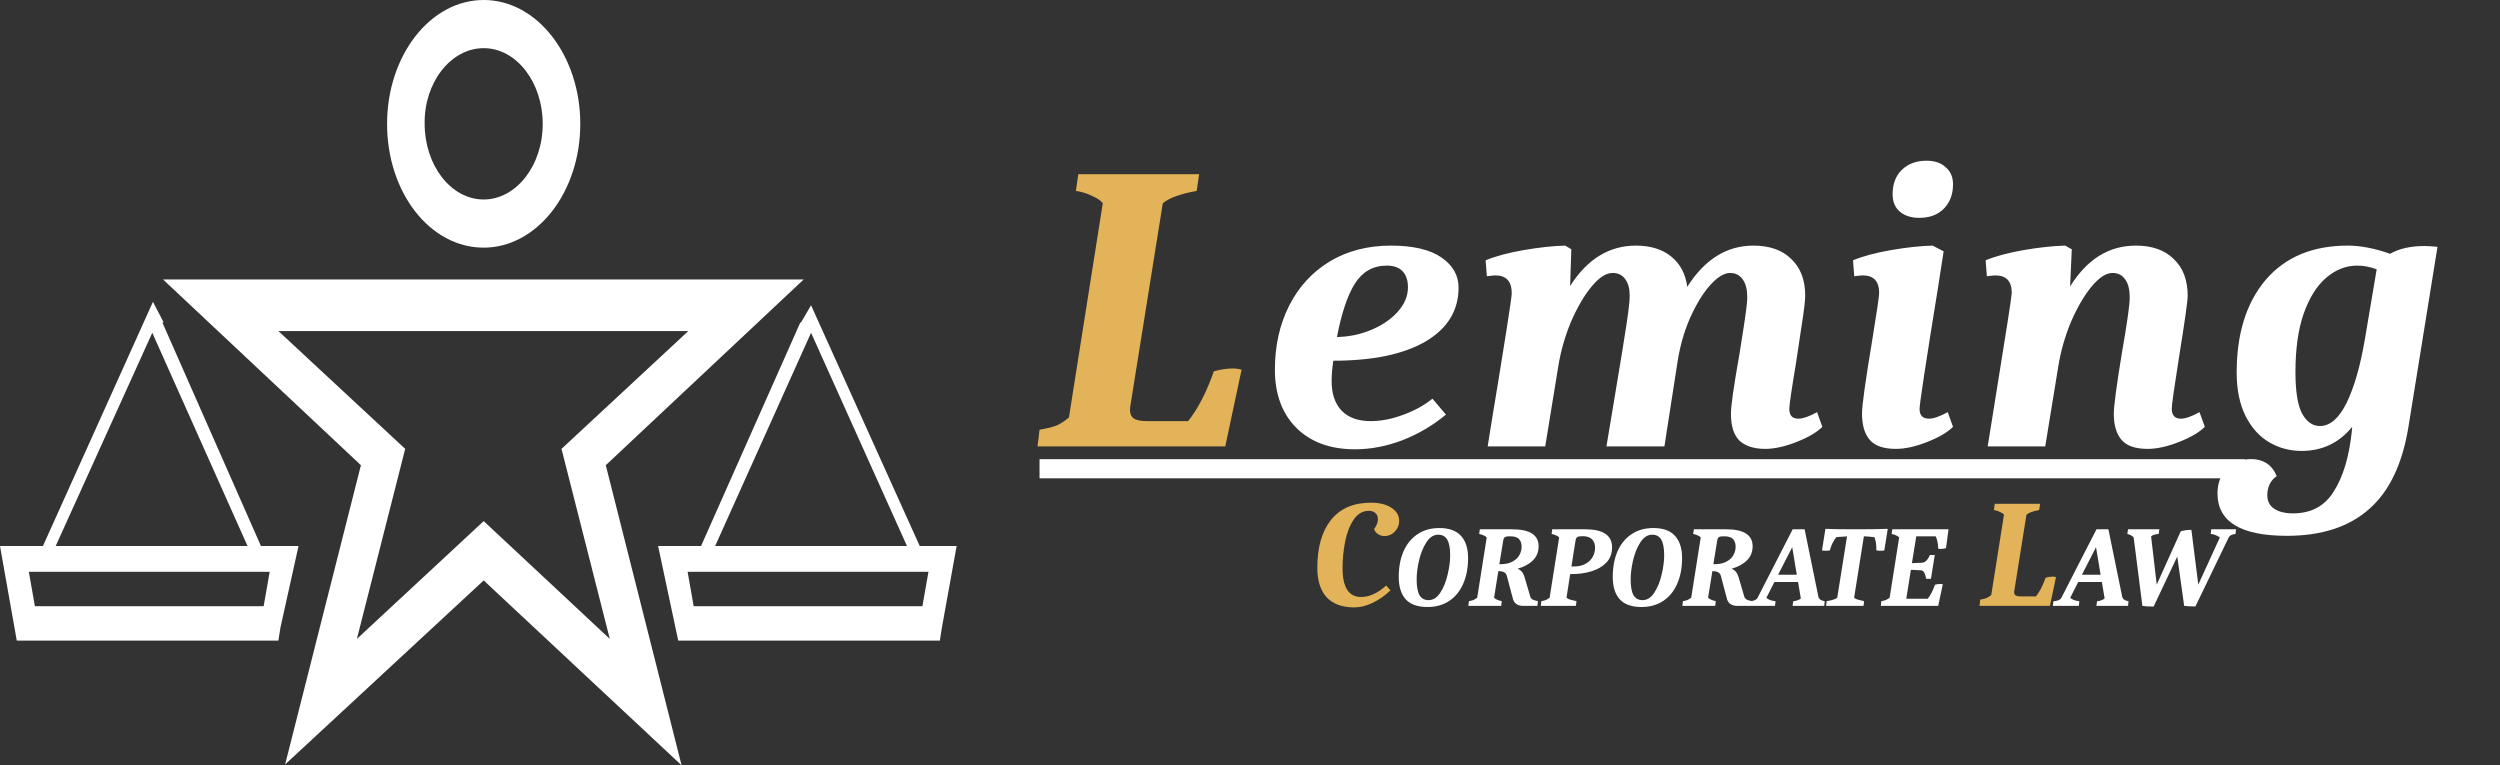<svg width="392" height="120" viewBox="0 0 392 120" fill="none" xmlns="http://www.w3.org/2000/svg">
<rect x="0" y="0" width="392" height="120" fill="#333333" stroke="none"/>
<path d="M40.919 85.618L25.456 50.562H25.666L23.983 47.326L6.732 85.618H0L2.63 100.449H43.654L43.969 98.427L46.809 85.618H40.919ZM23.878 52.18L38.815 85.618H8.731L23.878 52.18ZM41.339 95.056H5.47L4.523 89.663H42.286L41.339 95.056Z" fill="white"/>
<path d="M144.215 85.618L127.174 47.865L125.596 50.562H125.806L126.017 50.966V50.562H125.491L109.923 85.618H103.191L106.346 100.449H147.37L147.686 98.427L150 85.618H144.215ZM127.174 52.18L142.216 85.618H112.132L127.174 52.18ZM144.635 95.056H108.766L107.819 89.663H145.582L144.635 95.056Z" fill="white"/>
<path d="M126.017 43.82H87.623H63.955H25.561L56.592 72.944L44.706 119.865L75.841 91.011L106.872 120L94.986 72.944L126.017 43.82ZM95.617 100.18L75.841 81.708L55.961 100.18L63.534 70.382L43.654 51.91H68.268H83.415H107.924L88.043 70.382L95.617 100.18Z" fill="white"/>
<path d="M75.841 38.831C84.151 38.831 90.989 30.202 90.989 19.416C90.989 8.764 84.257 0 75.841 0C67.426 0 60.694 8.764 60.694 19.416C60.694 30.202 67.426 38.831 75.841 38.831ZM75.841 7.551C80.996 7.551 85.098 12.944 85.098 19.416C85.098 26.023 80.891 31.281 75.841 31.281C70.687 31.281 66.585 25.888 66.585 19.416C66.48 12.944 70.687 7.551 75.841 7.551Z" fill="white"/>
<line x1="163" y1="73.5" x2="352" y2="73.5" stroke="white" stroke-width="3"/>
<path d="M163 67.376C164.067 67.205 164.941 66.992 165.624 66.736C166.307 66.437 166.968 66.011 167.608 65.456L172.92 31.856C172.579 31.429 172.003 31.045 171.192 30.704C170.424 30.32 169.592 30.064 168.696 29.936L169.08 27.312H188.024L187.64 29.936C186.445 30.149 185.421 30.405 184.568 30.704C183.757 30.96 183.011 31.344 182.328 31.856L177.208 63.856C177.123 64.624 177.272 65.179 177.656 65.52C178.04 65.861 178.787 66.032 179.896 66.032H186.296C187.832 64.112 189.176 61.509 190.328 58.224C191.395 57.925 192.376 57.776 193.272 57.776C193.784 57.776 194.253 57.84 194.68 57.968L192.12 70H162.68L163 67.376Z" fill="#E2B358"/>
<path d="M212.448 70.448C208.608 70.448 205.557 69.339 203.296 67.12C201.035 64.859 199.904 61.808 199.904 57.968C199.904 54.213 200.651 50.864 202.144 47.92C203.637 44.976 205.749 42.672 208.48 41.008C211.253 39.344 214.453 38.512 218.08 38.512C221.579 38.512 224.224 39.131 226.016 40.368C227.808 41.605 228.704 43.184 228.704 45.104C228.704 48.688 226.976 51.504 223.52 53.552C220.064 55.557 215.243 56.56 209.056 56.56C208.885 57.797 208.8 58.864 208.8 59.76C208.8 61.765 209.333 63.323 210.4 64.432C211.467 65.499 212.981 66.032 214.944 66.032C216.523 66.032 218.187 65.712 219.936 65.072C221.728 64.432 223.285 63.579 224.608 62.512L226.72 65.008C224.672 66.715 222.389 68.059 219.872 69.04C217.397 69.979 214.923 70.448 212.448 70.448ZM209.632 52.848C211.552 52.805 213.365 52.421 215.072 51.696C216.779 50.971 218.144 50.032 219.168 48.88C220.235 47.685 220.768 46.405 220.768 45.04C220.768 43.973 220.491 43.141 219.936 42.544C219.381 41.947 218.549 41.648 217.44 41.648C215.307 41.648 213.643 42.587 212.448 44.464C211.296 46.299 210.357 49.093 209.632 52.848ZM271.282 42.8C270.343 42.8 269.298 43.44 268.146 44.72C267.037 45.957 265.991 47.664 265.01 49.84C264.071 51.973 263.41 54.299 263.026 56.816L260.978 70H251.89L253.234 61.936C254.087 56.859 254.685 53.189 255.026 50.928C255.367 48.667 255.538 47.152 255.538 46.384C255.538 45.275 255.303 44.4 254.834 43.76C254.365 43.12 253.703 42.8 252.85 42.8C251.826 42.8 250.717 43.525 249.522 44.976C248.37 46.384 247.303 48.219 246.322 50.48C245.383 52.741 244.722 55.067 244.338 57.456L242.29 70H233.266L233.714 67.184C235.933 53.744 237.042 46.683 237.042 46C237.042 44.123 236.189 43.184 234.482 43.184C234.269 43.184 233.821 43.227 233.138 43.312L232.946 40.816C234.482 40.176 236.466 39.643 238.898 39.216C241.373 38.789 243.549 38.555 245.426 38.512L246.386 39.088L246.194 44.848C248.882 40.624 252.317 38.512 256.498 38.512C258.802 38.512 260.658 39.088 262.066 40.24C263.474 41.392 264.306 42.971 264.562 44.976C267.293 40.667 270.749 38.512 274.93 38.512C277.49 38.512 279.474 39.216 280.882 40.624C282.333 41.989 283.058 43.909 283.058 46.384C283.058 47.152 282.845 48.88 282.418 51.568C282.034 54.213 281.778 55.92 281.65 56.688C280.925 61.04 280.562 63.515 280.562 64.112C280.562 65.136 281.031 65.648 281.97 65.648C282.695 65.648 283.677 65.307 284.914 64.624L285.746 66.928C284.893 67.781 283.549 68.571 281.714 69.296C279.879 70.021 278.237 70.384 276.786 70.384C275.037 70.384 273.693 69.957 272.754 69.104C271.858 68.208 271.41 66.8 271.41 64.88C271.41 63.643 271.858 60.507 272.754 55.472C272.882 54.661 273.117 53.168 273.458 50.992C273.799 48.773 273.97 47.323 273.97 46.64C273.97 45.403 273.735 44.464 273.266 43.824C272.797 43.141 272.135 42.8 271.282 42.8ZM297.274 70.384C295.354 70.384 293.988 69.915 293.178 68.976C292.367 68.037 291.962 66.651 291.962 64.816C291.962 63.579 292.495 59.76 293.562 53.36C294.287 48.923 294.65 46.448 294.65 45.936C294.65 44.101 293.796 43.184 292.09 43.184C291.876 43.184 291.428 43.227 290.746 43.312L290.554 40.816C292.09 40.176 294.074 39.643 296.506 39.216C298.98 38.789 301.156 38.555 303.034 38.512L304.762 39.408L303.93 44.784C301.967 56.901 300.986 63.344 300.986 64.112C300.986 65.136 301.476 65.648 302.458 65.648C303.183 65.648 304.164 65.307 305.402 64.624L306.234 66.928C305.38 67.781 304.036 68.571 302.202 69.296C300.367 70.021 298.724 70.384 297.274 70.384ZM300.922 34.16C299.684 34.16 298.682 33.84 297.914 33.2C297.146 32.56 296.762 31.643 296.762 30.448C296.762 28.869 297.231 27.611 298.17 26.672C299.151 25.691 300.452 25.2 302.074 25.2C303.354 25.2 304.356 25.541 305.082 26.224C305.85 26.864 306.234 27.76 306.234 28.912C306.234 30.491 305.743 31.771 304.762 32.752C303.823 33.691 302.543 34.16 300.922 34.16ZM336.756 70.384C334.836 70.384 333.471 69.915 332.66 68.976C331.85 68.037 331.444 66.672 331.444 64.88C331.444 63.685 331.871 60.485 332.724 55.28C333.535 50.672 333.94 47.792 333.94 46.64C333.94 45.403 333.706 44.464 333.236 43.824C332.767 43.141 332.106 42.8 331.252 42.8C330.228 42.8 329.119 43.525 327.924 44.976C326.772 46.384 325.706 48.219 324.724 50.48C323.786 52.741 323.124 55.067 322.74 57.456L320.692 70H311.668L312.82 62.832C314.57 52.037 315.444 46.405 315.444 45.936C315.444 44.101 314.591 43.184 312.884 43.184C312.671 43.184 312.223 43.227 311.54 43.312L311.348 40.816C312.884 40.176 314.868 39.643 317.3 39.216C319.775 38.789 321.951 38.555 323.828 38.512L324.852 39.088L324.596 44.912C327.242 40.645 330.676 38.512 334.9 38.512C337.46 38.512 339.444 39.216 340.852 40.624C342.303 41.989 343.028 43.909 343.028 46.384C343.028 47.195 342.58 50.373 341.684 55.92C340.916 60.784 340.532 63.493 340.532 64.048C340.532 65.115 341.002 65.648 341.94 65.648C342.666 65.648 343.647 65.307 344.884 64.624L345.716 66.928C344.863 67.781 343.519 68.571 341.684 69.296C339.85 70.021 338.207 70.384 336.756 70.384ZM358.583 84.016C351.329 84.016 347.703 81.797 347.703 77.36C347.703 75.781 348.193 74.48 349.175 73.456C350.199 72.475 351.479 71.984 353.015 71.984C353.911 71.984 354.7 72.197 355.383 72.624C356.108 73.093 356.641 73.776 356.983 74.672C356.556 74.928 356.193 75.333 355.895 75.888C355.639 76.443 355.511 77.019 355.511 77.616C355.511 78.555 355.852 79.259 356.535 79.728C357.26 80.24 358.263 80.496 359.543 80.496C362.401 80.496 364.535 79.344 365.943 77.04C367.393 74.779 368.332 71.664 368.759 67.696L368.823 66.928C366.775 69.445 364.129 70.704 360.887 70.704C359.052 70.704 357.367 70.256 355.831 69.36C354.295 68.464 353.057 67.099 352.119 65.264C351.18 63.387 350.711 61.104 350.711 58.416C350.711 52.315 352.225 47.472 355.255 43.888C358.327 40.304 362.615 38.512 368.119 38.512C370.124 38.512 372.343 38.939 374.775 39.792C376.183 38.981 377.975 38.576 380.151 38.576C380.663 38.576 381.345 38.619 382.199 38.704L377.655 66.864C376.716 72.709 374.668 77.019 371.511 79.792C368.353 82.608 364.044 84.016 358.583 84.016ZM363.767 66.8C365.345 66.8 366.732 65.605 367.927 63.216C369.121 60.784 370.081 57.456 370.807 53.232L372.663 42.224C371.639 41.84 370.615 41.648 369.591 41.648C367.841 41.648 366.22 42.288 364.727 43.568C363.276 44.805 362.103 46.683 361.207 49.2C360.353 51.675 359.927 54.725 359.927 58.352C359.927 61.339 360.268 63.493 360.951 64.816C361.676 66.139 362.615 66.8 363.767 66.8Z" fill="white"/>
<path d="M212.363 95.24C210.459 95.24 209.011 94.712 208.019 93.656C207.043 92.584 206.555 91.04 206.555 89.024C206.555 85.824 207.267 83.328 208.691 81.536C210.131 79.728 212.219 78.824 214.955 78.824C216.299 78.824 217.371 79.088 218.171 79.616C218.987 80.144 219.395 80.832 219.395 81.68C219.395 82.32 219.163 82.88 218.699 83.36C218.251 83.824 217.723 84.056 217.115 84.056C216.731 84.056 216.379 83.952 216.059 83.744C215.755 83.536 215.555 83.272 215.459 82.952C215.859 82.424 216.059 81.92 216.059 81.44C216.059 81.024 215.931 80.696 215.675 80.456C215.435 80.216 215.091 80.096 214.643 80.096C213.683 80.096 212.891 80.552 212.267 81.464C211.643 82.376 211.195 83.52 210.923 84.896C210.651 86.272 210.515 87.672 210.515 89.096C210.515 92.104 211.483 93.608 213.419 93.608C214.715 93.608 216.027 93.008 217.355 91.808L218.027 92.576C217.131 93.424 216.187 94.08 215.195 94.544C214.203 95.008 213.259 95.24 212.363 95.24ZM310.503 94.016C310.903 93.952 311.231 93.872 311.487 93.776C311.743 93.664 311.991 93.504 312.231 93.296L314.223 80.696C314.095 80.536 313.879 80.392 313.575 80.264C313.287 80.12 312.975 80.024 312.639 79.976L312.783 78.992H319.887L319.743 79.976C319.295 80.056 318.911 80.152 318.591 80.264C318.287 80.36 318.007 80.504 317.751 80.696L315.831 92.696C315.799 92.984 315.855 93.192 315.999 93.32C316.143 93.448 316.423 93.512 316.839 93.512H319.239C319.815 92.792 320.319 91.816 320.751 90.584C321.151 90.472 321.519 90.416 321.855 90.416C322.047 90.416 322.223 90.44 322.383 90.488L321.423 95H310.383L310.503 94.016Z" fill="#E2B358"/>
<path d="M223.823 95.18C222.299 95.18 221.165 94.778 220.421 93.974C219.689 93.158 219.323 91.988 219.323 90.464C219.323 88.952 219.569 87.62 220.061 86.468C220.565 85.316 221.297 84.416 222.257 83.768C223.217 83.12 224.363 82.796 225.695 82.796C227.219 82.796 228.347 83.204 229.079 84.02C229.823 84.824 230.195 85.988 230.195 87.512C230.195 89.024 229.943 90.356 229.439 91.508C228.947 92.66 228.221 93.56 227.261 94.208C226.301 94.856 225.155 95.18 223.823 95.18ZM224.003 94.1C224.723 94.1 225.335 93.71 225.839 92.93C226.355 92.138 226.739 91.19 226.991 90.086C227.255 88.982 227.387 87.98 227.387 87.08C227.387 85.964 227.237 85.148 226.937 84.632C226.637 84.104 226.163 83.84 225.515 83.84C224.795 83.84 224.177 84.236 223.661 85.028C223.157 85.808 222.773 86.75 222.509 87.854C222.257 88.946 222.131 89.948 222.131 90.86C222.131 91.976 222.281 92.798 222.581 93.326C222.881 93.842 223.355 94.1 224.003 94.1ZM230.329 94.262C230.617 94.214 230.851 94.154 231.031 94.082C231.223 93.998 231.421 93.878 231.625 93.722L233.119 84.272C233.023 84.152 232.861 84.044 232.633 83.948C232.417 83.84 232.183 83.768 231.931 83.732L232.039 82.994H237.115C239.875 82.994 241.255 83.882 241.255 85.658C241.255 86.546 240.955 87.284 240.355 87.872C239.767 88.46 238.975 88.892 237.979 89.168C238.519 89.42 238.873 89.852 239.041 90.464L239.941 93.524C240.001 93.74 240.127 93.902 240.319 94.01C240.511 94.106 240.787 94.19 241.147 94.262L241.057 95H238.789C238.381 95 238.033 94.898 237.745 94.694C237.469 94.49 237.289 94.196 237.205 93.812L236.269 90.284C236.137 89.804 235.741 89.564 235.081 89.564H234.937L234.271 93.722C234.487 93.95 234.889 94.13 235.477 94.262L235.387 95H230.239L230.329 94.262ZM235.279 88.466C236.047 88.466 236.677 88.328 237.169 88.052C237.673 87.776 238.033 87.434 238.249 87.026C238.477 86.606 238.591 86.174 238.591 85.73C238.591 85.214 238.453 84.812 238.177 84.524C237.913 84.236 237.457 84.092 236.809 84.092C236.509 84.092 236.287 84.11 236.143 84.146C236.011 84.182 235.909 84.248 235.837 84.344C235.777 84.44 235.729 84.596 235.693 84.812L235.099 88.466H235.279ZM241.685 94.262C241.973 94.214 242.207 94.154 242.387 94.082C242.579 93.998 242.777 93.878 242.981 93.722L244.475 84.272C244.379 84.152 244.217 84.044 243.989 83.948C243.773 83.84 243.539 83.768 243.287 83.732L243.395 82.994H248.561C251.369 82.994 252.773 83.936 252.773 85.82C252.773 86.792 252.473 87.59 251.873 88.214C251.273 88.838 250.493 89.294 249.533 89.582C248.585 89.87 247.565 90.014 246.473 90.014H246.203L245.627 93.722C245.735 93.83 245.915 93.926 246.167 94.01C246.431 94.082 246.773 94.166 247.193 94.262L247.103 95H241.595L241.685 94.262ZM246.743 88.826C247.523 88.826 248.165 88.676 248.669 88.376C249.173 88.076 249.539 87.704 249.767 87.26C249.995 86.804 250.109 86.342 250.109 85.874C250.109 85.322 249.947 84.884 249.623 84.56C249.311 84.236 248.819 84.074 248.147 84.074C247.715 84.074 247.433 84.122 247.301 84.218C247.169 84.314 247.079 84.518 247.031 84.83L246.401 88.826H246.743ZM257.379 95.18C255.855 95.18 254.721 94.778 253.977 93.974C253.245 93.158 252.879 91.988 252.879 90.464C252.879 88.952 253.125 87.62 253.617 86.468C254.121 85.316 254.853 84.416 255.813 83.768C256.773 83.12 257.919 82.796 259.251 82.796C260.775 82.796 261.903 83.204 262.635 84.02C263.379 84.824 263.751 85.988 263.751 87.512C263.751 89.024 263.499 90.356 262.995 91.508C262.503 92.66 261.777 93.56 260.817 94.208C259.857 94.856 258.711 95.18 257.379 95.18ZM257.559 94.1C258.279 94.1 258.891 93.71 259.395 92.93C259.911 92.138 260.295 91.19 260.547 90.086C260.811 88.982 260.943 87.98 260.943 87.08C260.943 85.964 260.793 85.148 260.493 84.632C260.193 84.104 259.719 83.84 259.071 83.84C258.351 83.84 257.733 84.236 257.217 85.028C256.713 85.808 256.329 86.75 256.065 87.854C255.813 88.946 255.687 89.948 255.687 90.86C255.687 91.976 255.837 92.798 256.137 93.326C256.437 93.842 256.911 94.1 257.559 94.1ZM263.886 94.262C264.174 94.214 264.408 94.154 264.588 94.082C264.78 93.998 264.978 93.878 265.182 93.722L266.676 84.272C266.58 84.152 266.418 84.044 266.19 83.948C265.974 83.84 265.74 83.768 265.488 83.732L265.596 82.994H270.672C273.432 82.994 274.812 83.882 274.812 85.658C274.812 86.546 274.512 87.284 273.912 87.872C273.324 88.46 272.532 88.892 271.536 89.168C272.076 89.42 272.43 89.852 272.598 90.464L273.498 93.524C273.558 93.74 273.684 93.902 273.876 94.01C274.068 94.106 274.344 94.19 274.704 94.262L274.614 95H272.346C271.938 95 271.59 94.898 271.302 94.694C271.026 94.49 270.846 94.196 270.762 93.812L269.826 90.284C269.694 89.804 269.298 89.564 268.638 89.564H268.494L267.828 93.722C268.044 93.95 268.446 94.13 269.034 94.262L268.944 95H263.796L263.886 94.262ZM268.836 88.466C269.604 88.466 270.234 88.328 270.726 88.052C271.23 87.776 271.59 87.434 271.806 87.026C272.034 86.606 272.148 86.174 272.148 85.73C272.148 85.214 272.01 84.812 271.734 84.524C271.47 84.236 271.014 84.092 270.366 84.092C270.066 84.092 269.844 84.11 269.7 84.146C269.568 84.182 269.466 84.248 269.394 84.344C269.334 84.44 269.286 84.596 269.25 84.812L268.656 88.466H268.836ZM274.341 94.28C275.013 94.232 275.427 94.052 275.583 93.74L281.091 82.994H282.963L285.123 93.56C285.171 93.752 285.273 93.908 285.429 94.028C285.597 94.136 285.825 94.22 286.113 94.28L286.041 95H281.073L281.181 94.28C281.769 94.196 282.165 94.046 282.369 93.83L281.937 91.256H278.229L276.969 93.74C277.269 94.016 277.749 94.196 278.409 94.28L278.319 95H274.251L274.341 94.28ZM281.739 90.122L281.019 85.802L278.805 90.122H281.739ZM286.424 94.262C287.216 94.142 287.768 93.962 288.08 93.722L289.61 84.11C289.094 84.134 288.698 84.158 288.422 84.182L287.954 84.218C287.726 84.47 287.516 84.794 287.324 85.19C287.132 85.574 287 85.946 286.928 86.306C286.712 86.342 286.496 86.36 286.28 86.36C286.076 86.36 285.878 86.342 285.686 86.306L286.226 82.922C287.078 82.97 288.704 82.994 291.104 82.994C291.968 82.994 292.862 82.988 293.786 82.976C294.722 82.952 295.46 82.934 296 82.922L295.46 86.306C295.268 86.342 295.07 86.36 294.866 86.36C294.65 86.36 294.434 86.342 294.218 86.306C294.218 85.382 294.116 84.692 293.912 84.236C293.288 84.152 292.736 84.104 292.256 84.092L290.726 93.722C290.834 93.83 291.014 93.926 291.266 94.01C291.53 94.082 291.872 94.166 292.292 94.262L292.202 95H286.334L286.424 94.262ZM294.999 94.262C295.287 94.214 295.521 94.154 295.701 94.082C295.893 93.998 296.091 93.878 296.295 93.722L297.789 84.272C297.693 84.152 297.531 84.044 297.303 83.948C297.087 83.84 296.853 83.768 296.601 83.732L296.709 82.994H305.529L305.133 85.946C304.845 86.03 304.569 86.072 304.305 86.072C304.173 86.072 304.041 86.054 303.909 86.018C303.885 85.202 303.753 84.56 303.513 84.092H300.471L299.787 88.304L301.425 88.232C301.641 88.22 301.857 88.106 302.073 87.89C302.289 87.662 302.469 87.374 302.613 87.026H303.369L302.775 90.752H302.019C301.935 90.272 301.827 89.936 301.695 89.744C301.575 89.54 301.413 89.432 301.209 89.42L299.625 89.348L298.905 93.884H302.271C302.703 93.344 303.081 92.612 303.405 91.688C303.705 91.604 303.981 91.562 304.233 91.562C304.377 91.562 304.509 91.58 304.629 91.616L303.909 95H294.909L294.999 94.262ZM321.978 94.28C322.65 94.232 323.064 94.052 323.22 93.74L328.728 82.994H330.6L332.76 93.56C332.808 93.752 332.91 93.908 333.066 94.028C333.234 94.136 333.462 94.22 333.75 94.28L333.678 95H328.71L328.818 94.28C329.406 94.196 329.802 94.046 330.006 93.83L329.574 91.256H325.866L324.606 93.74C324.906 94.016 325.386 94.196 326.046 94.28L325.956 95H321.888L321.978 94.28ZM329.376 90.122L328.656 85.802L326.442 90.122H329.376ZM337.689 95.108C336.921 95.108 336.333 95.072 335.925 95L334.557 84.272C334.341 84.008 334.011 83.828 333.567 83.732L333.675 82.994H338.589L338.481 83.714C338.181 83.75 337.935 83.798 337.743 83.858C337.563 83.918 337.413 84.002 337.293 84.11L338.175 91.67L341.937 83.318C342.405 83.162 342.963 83.084 343.611 83.084L344.691 91.67L348.075 84.272C347.643 83.96 347.163 83.774 346.635 83.714L346.725 82.994H350.613L350.523 83.732C350.259 83.756 350.037 83.81 349.857 83.894C349.677 83.978 349.539 84.116 349.443 84.308L344.241 95.09C343.461 95.09 342.873 95.06 342.477 95L341.397 87.26L337.689 95.108Z" fill="white"/>
</svg>
